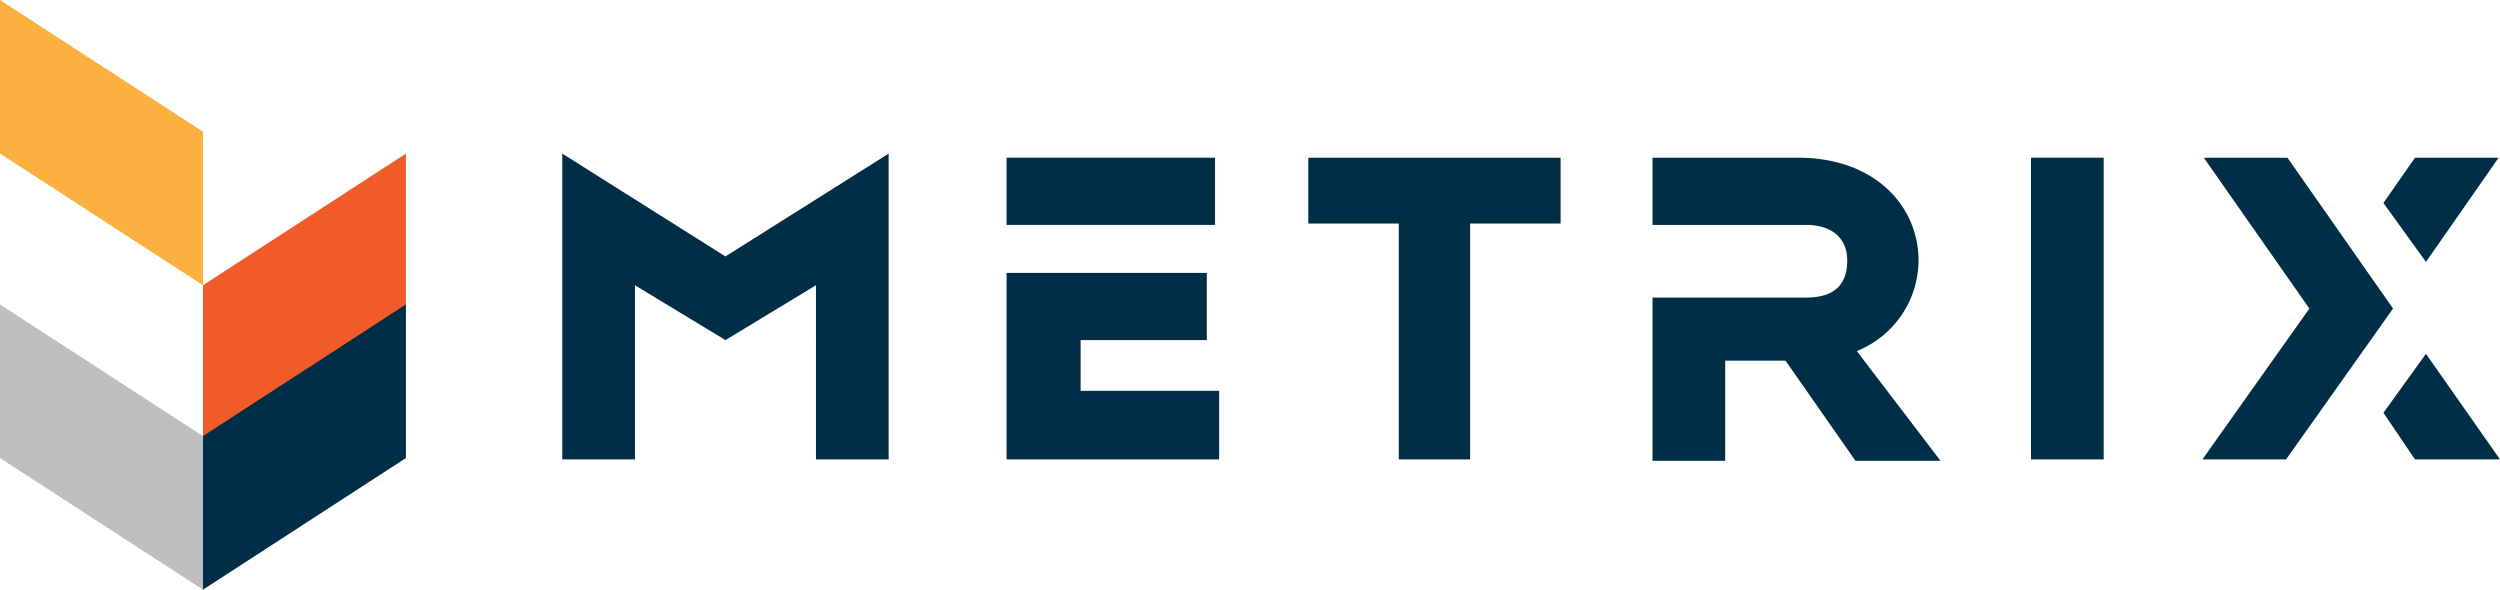 <svg xmlns="http://www.w3.org/2000/svg" viewBox="0 0 182.3 43">
  <defs>
    <style>
      .cls-1 {
        fill: #f15a29;
      }

      .cls-2 {
        fill: #fbb040;
      }

      .cls-3 {
        fill: #002e47;
      }

      .cls-4 {
        fill: #bcbec0;
      }
    </style>
  </defs>
  <g id="Group_4" data-name="Group 4" transform="translate(-869 -519)">
    <g id="XMLID_5_" transform="translate(869 519.1)">
      <path id="Path_2" data-name="Path 2" class="cls-1" d="M14.8,31.8l14.8-9.6V11.1L14.8,20.7Z"/>
    </g>
    <g id="XMLID_1_" transform="translate(869 519)">
      <g id="Group_2" data-name="Group 2">
        <path id="Path_4" data-name="Path 4" class="cls-2" d="M0,11.2l14.8,9.6V9.6L0,0Z"/>
      </g>
    </g>
    <g id="Group_3" data-name="Group 3" transform="translate(869 519)">
      <path id="Path_5" data-name="Path 5" class="cls-3" d="M41,11.2V33.5h5.3V20.8l6.6,4,6.6-4V33.5h5.3V11.2L52.9,18.7Z"/>
      <rect id="Rectangle_1" data-name="Rectangle 1" class="cls-3" width="5.3" height="22" transform="translate(148.1 11.5)"/>
      <rect id="Rectangle_2" data-name="Rectangle 2" class="cls-3" width="15.2" height="4.9" transform="translate(73.4 11.5)"/>
      <path id="Path_6" data-name="Path 6" class="cls-3" d="M78.8,24.8H88V19.9H73.4V33.5H88.9v-5H78.8Z"/>
      <path id="Path_7" data-name="Path 7" class="cls-3" d="M95.4,16.3H102V33.5h5.2V16.3h6.6V11.5H95.4Z"/>
      <path id="Path_8" data-name="Path 8" class="cls-3" d="M139.9,19c0-3.9-3.1-7.5-8.8-7.5H120.5v4.9h11.2c1.8,0,3,.9,3,2.6q0,2.7-3,2.7H120.5V33.6h5.3V26.3h4.4l5.1,7.3h6.2l-6.1-8A7.163,7.163,0,0,0,139.9,19Z"/>
      <path id="Path_9" data-name="Path 9" class="cls-3" d="M174.5,22.5h0l-7.7-11h-6.1l7.7,11-7.8,11h6.1Z"/>
      <path id="Path_10" data-name="Path 10" class="cls-3" d="M182.2,11.5h-6.1l-2.3,3.3,3.1,4.3Z"/>
      <path id="Path_11" data-name="Path 11" class="cls-3" d="M176.9,25.8l-3.1,4.3,2.3,3.4h6.2Z"/>
    </g>
    <g id="XMLID_7_" transform="translate(868.9 519)">
      <path id="Path_1" data-name="Path 1" class="cls-3" d="M29.7,22.2,14.9,31.8V43l14.8-9.6Z"/>
    </g>
    <g id="XMLID_3_" transform="translate(869 519)">
      <g id="Group_1" data-name="Group 1">
        <path id="Path_3" data-name="Path 3" class="cls-4" d="M0,33.4,14.8,43V31.8L0,22.2Z"/>
      </g>
    </g>
  </g>
</svg>
